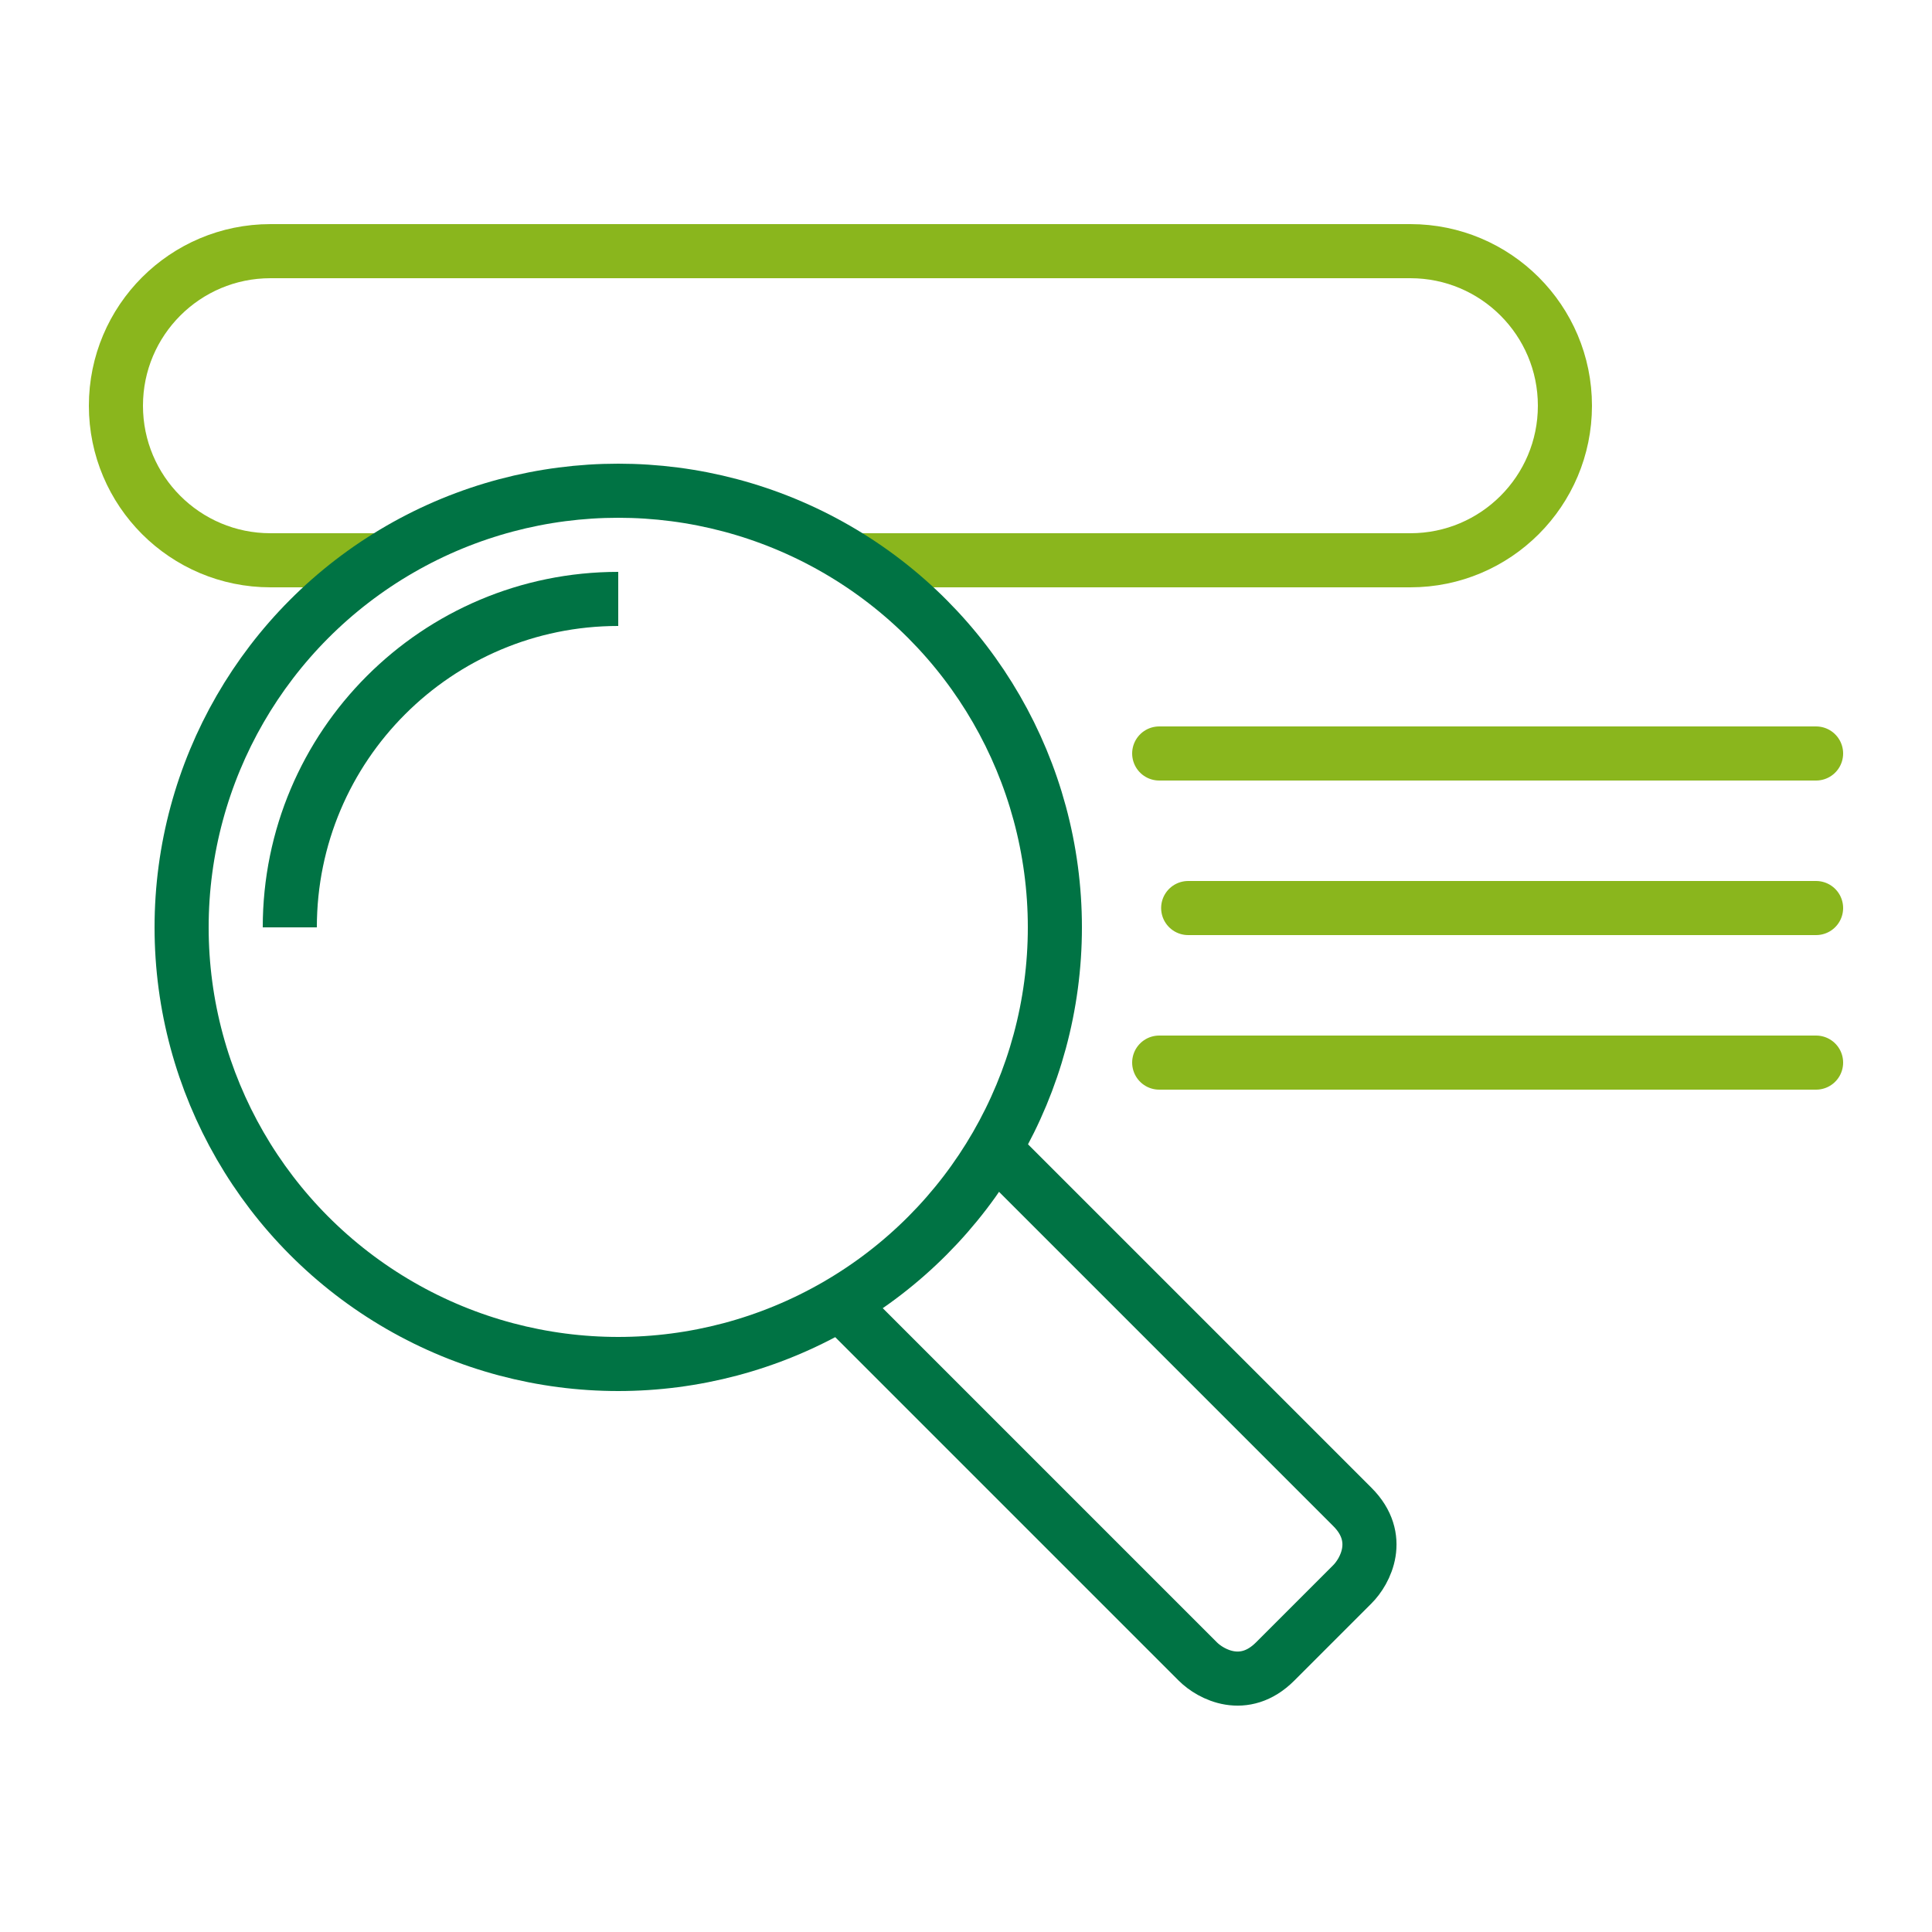 <svg width="100" height="100" viewBox="0 0 100 100" fill="none" xmlns="http://www.w3.org/2000/svg">
<path d="M60 39H94" stroke="#8AB61D" stroke-width="2.8" stroke-linecap="round"/>
<path d="M61.5 47H94" stroke="#8AB61D" stroke-width="2.8" stroke-linecap="round"/>
<path d="M60 55H94" stroke="#8AB61D" stroke-width="2.8" stroke-linecap="round"/>
<path d="M20 29H14C9.582 29 6 25.418 6 21V21C6 16.582 9.582 13 14 13H73C77.418 13 81 16.582 81 21V21C81 25.418 77.418 29 73 29H44" stroke="#8AB61D" stroke-width="2.8"/>
<circle cx="32" cy="48" r="22.6" stroke="#007344" stroke-width="2.8"/>
<path d="M44 68L54 78L61 85L62 86C62.667 86.667 64.4 87.6 66 86C67.6 84.4 69.333 82.667 70 82C70.667 81.333 71.6 79.6 70 78C68.4 76.4 67.333 75.333 67 75L55 63L52 60" stroke="#007344" stroke-width="2.8"/>
<path d="M15 48C15 38.611 22.611 31 32 31" stroke="#007344" stroke-width="2.8"/>
</svg>

